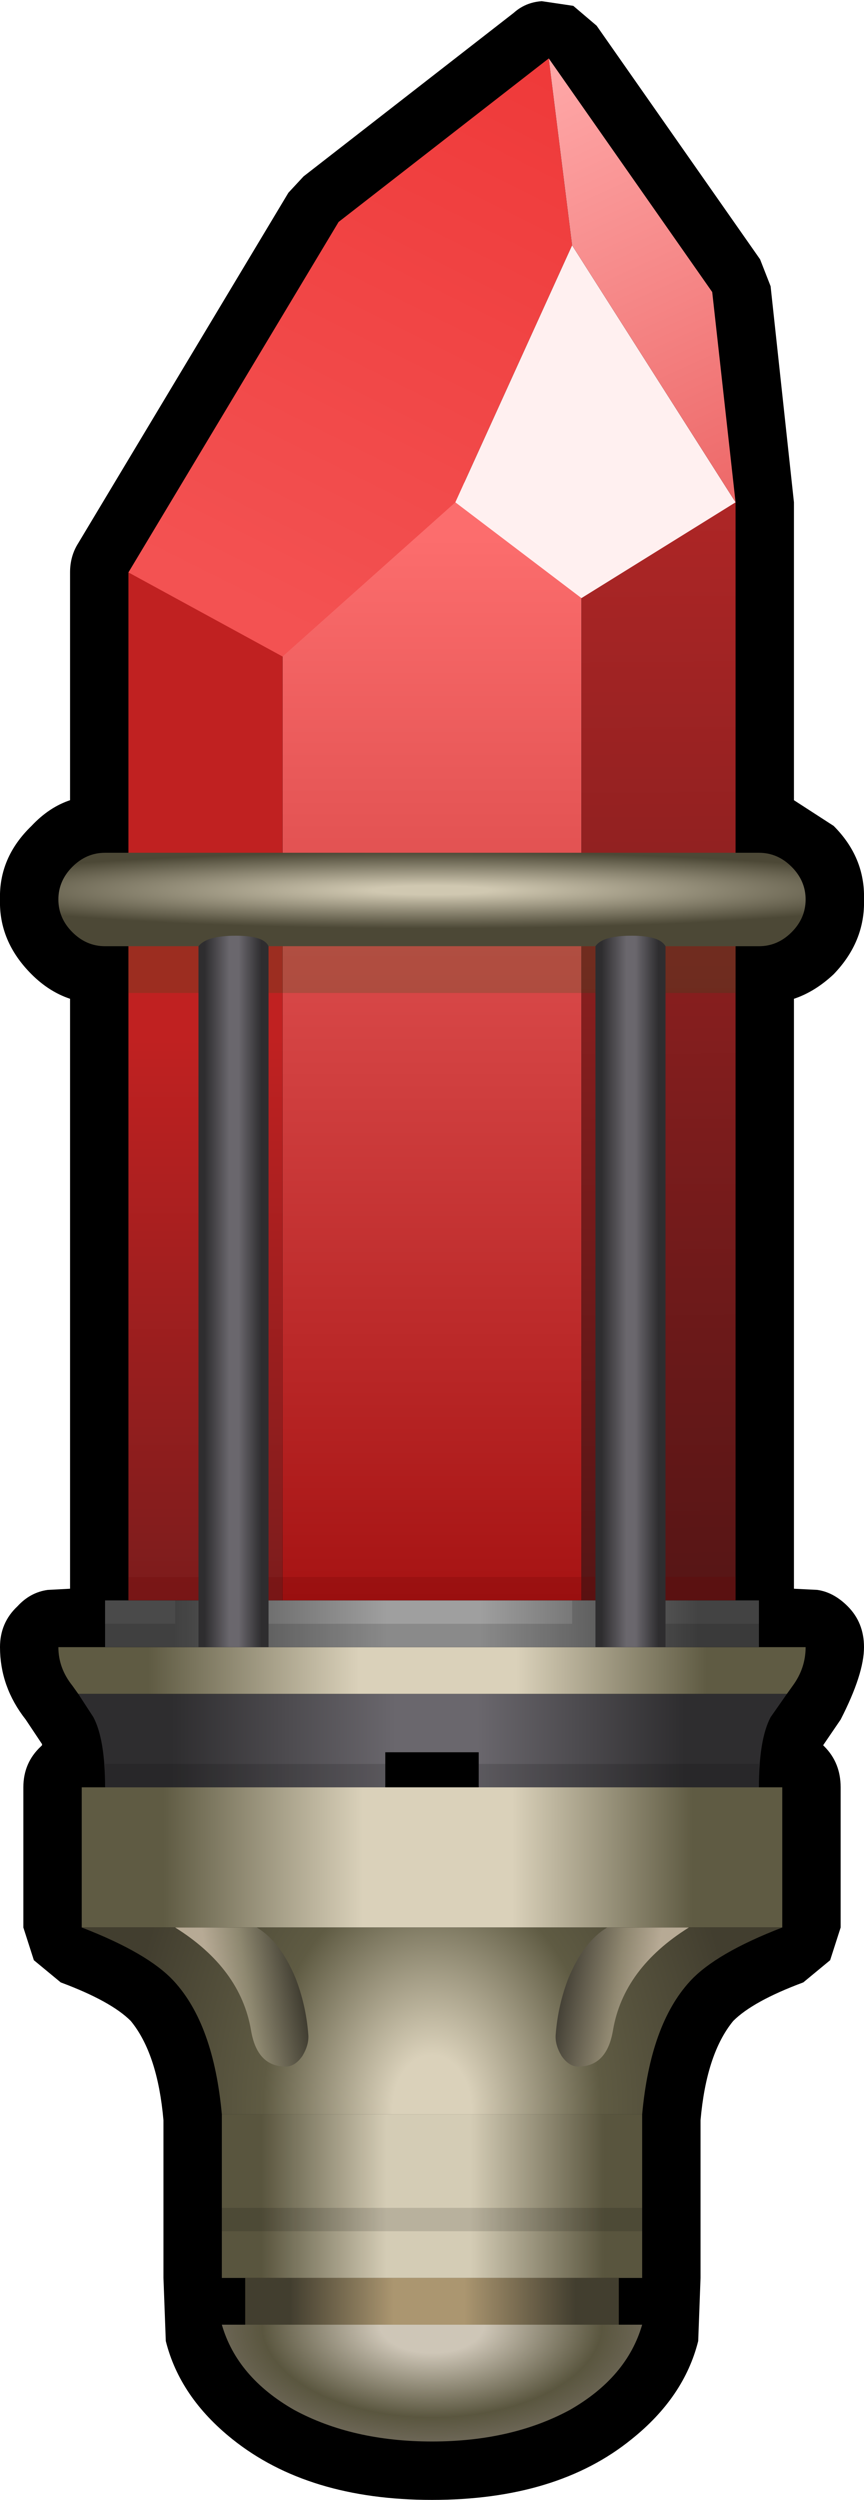 <?xml version="1.0" encoding="UTF-8" standalone="no"?>
<svg xmlns:xlink="http://www.w3.org/1999/xlink" height="107.0px" width="37.0px" xmlns="http://www.w3.org/2000/svg">
  <g transform="matrix(1.0, 0.0, 0.0, 1.0, 18.5, 53.5)">
    <path d="M7.05 -52.4 L14.05 -42.4 14.5 -41.25 15.5 -32.0 15.5 -19.25 17.2 -18.15 Q18.55 -16.8 18.5 -15.0 18.55 -13.2 17.2 -11.8 16.4 -11.05 15.5 -10.75 L15.5 14.5 16.5 14.55 Q17.2 14.65 17.8 15.25 18.5 15.95 18.5 17.0 18.5 18.15 17.5 20.1 L16.75 21.2 16.8 21.25 Q17.5 21.95 17.5 23.0 L17.5 29.0 17.05 30.4 15.9 31.35 Q13.75 32.15 12.9 33.0 11.75 34.4 11.5 37.25 L11.5 44.0 11.4 46.7 Q10.8 49.1 8.55 50.9 5.35 53.5 0.0 53.5 -5.3 53.5 -8.55 50.9 -10.8 49.1 -11.4 46.7 L-11.5 44.0 -11.5 37.25 Q-11.75 34.4 -12.9 33.0 -13.75 32.15 -15.9 31.35 L-17.05 30.4 -17.5 29.0 -17.5 23.0 Q-17.5 21.95 -16.75 21.25 L-16.7 21.2 -16.7 21.15 -17.4 20.1 Q-18.5 18.7 -18.5 17.0 -18.5 15.95 -17.75 15.25 -17.2 14.65 -16.45 14.55 L-15.5 14.5 -15.5 -10.75 Q-16.4 -11.05 -17.15 -11.8 -18.55 -13.2 -18.5 -15.0 -18.55 -16.8 -17.15 -18.15 -16.4 -18.95 -15.5 -19.25 L-15.5 -29.0 Q-15.5 -29.7 -15.15 -30.25 L-6.15 -45.25 -5.5 -45.95 3.5 -52.95 Q4.0 -53.4 4.7 -53.45 L6.05 -53.25 7.05 -52.4" fill="#000000" fill-rule="evenodd" stroke="none"/>
    <path d="M6.4 -34.2 L6.4 15.0 -6.4 15.0 -6.4 -30.75 6.4 -34.2" fill="url(#gradient0)" fill-rule="evenodd" stroke="none"/>
    <path d="M13.0 -32.0 L13.0 15.0 6.4 15.0 6.4 -34.2 11.0 -35.0 13.0 -32.0" fill="url(#gradient1)" fill-rule="evenodd" stroke="none"/>
    <path d="M-6.4 -30.75 L-6.4 15.0 -13.0 15.0 -13.0 -29.0 -6.4 -30.75" fill="url(#gradient2)" fill-rule="evenodd" stroke="none"/>
    <path d="M1.0 -32.0 L-6.4 -25.4 -13.0 -29.0 -4.0 -44.0 5.0 -51.0 6.0 -43.0 1.0 -32.0" fill="url(#gradient3)" fill-rule="evenodd" stroke="none"/>
    <path d="M6.0 -43.0 L13.0 -32.0 6.4 -27.9 1.0 -32.0 6.0 -43.0" fill="#fff0f0" fill-rule="evenodd" stroke="none"/>
    <path d="M6.0 -43.0 L5.0 -51.0 12.0 -41.0 13.0 -32.0 6.0 -43.0" fill="url(#gradient4)" fill-rule="evenodd" stroke="none"/>
    <path d="M-2.0 23.0 L-2.0 21.5 2.0 21.5 2.0 23.0 -2.0 23.0" fill="#000000" fill-rule="evenodd" stroke="none"/>
    <path d="M2.0 23.0 L2.0 21.5 -2.0 21.5 -2.0 23.0 -14.0 23.0 Q-14.0 20.95 -14.5 20.0 L-15.15 19.0 15.2 19.0 14.5 20.0 Q14.0 20.95 14.0 23.0 L2.0 23.0" fill="url(#gradient5)" fill-rule="evenodd" stroke="none"/>
    <path d="M2.0 23.0 L14.0 23.0 15.0 23.0 15.0 29.0 -15.0 29.0 -15.0 23.0 -14.0 23.0 -2.0 23.0 2.0 23.0" fill="url(#gradient6)" fill-rule="evenodd" stroke="none"/>
    <path d="M15.0 29.0 Q12.15 30.1 11.05 31.3 9.35 33.15 9.0 37.0 L-9.0 37.0 Q-9.35 33.15 -11.05 31.3 -12.15 30.1 -15.0 29.0 L15.0 29.0" fill="url(#gradient7)" fill-rule="evenodd" stroke="none"/>
    <path d="M9.0 37.0 L9.0 44.0 8.0 44.0 -8.0 44.0 -9.0 44.0 -9.0 37.0 9.0 37.0" fill="url(#gradient8)" fill-rule="evenodd" stroke="none"/>
    <path d="M8.0 46.0 L9.0 46.0 Q8.35 48.25 5.9 49.65 3.4 51.0 0.0 51.0 -3.4 51.0 -5.9 49.65 -8.35 48.25 -9.0 46.0 L-8.0 46.0 8.0 46.0" fill="url(#gradient9)" fill-rule="evenodd" stroke="none"/>
    <path d="M15.2 19.0 L-15.15 19.0 -15.4 18.65 Q-16.0 17.9 -16.0 17.0 L-14.0 17.0 14.0 17.0 16.0 17.0 Q16.0 17.9 15.45 18.65 L15.2 19.0" fill="url(#gradient10)" fill-rule="evenodd" stroke="none"/>
    <path d="M15.4 -16.4 Q16.0 -15.8 16.0 -15.0 16.0 -14.2 15.4 -13.6 14.8 -13.0 14.0 -13.0 L-14.0 -13.0 Q-14.8 -13.0 -15.4 -13.6 -16.0 -14.2 -16.0 -15.0 -16.0 -15.8 -15.4 -16.4 -14.8 -17.0 -14.0 -17.0 L14.0 -17.0 Q14.8 -17.0 15.4 -16.4" fill="url(#gradient11)" fill-rule="evenodd" stroke="none"/>
    <path d="M8.0 44.0 L8.0 46.0 -8.0 46.0 -8.0 44.0 8.0 44.0" fill="url(#gradient12)" fill-rule="evenodd" stroke="none"/>
    <path d="M-14.0 17.0 L-14.0 15.0 14.0 15.0 14.0 17.0 -14.0 17.0" fill="url(#gradient13)" fill-rule="evenodd" stroke="none"/>
    <path d="M13.0 -11.0 L-13.0 -11.0 -13.0 -13.0 13.0 -13.0 13.0 -11.0" fill="#0a611f" fill-opacity="0.2" fill-rule="evenodd" stroke="none"/>
    <path d="M7.0 15.0 L7.0 16.0 14.0 16.0 14.0 17.0 -14.0 17.0 -14.0 16.0 -11.0 16.0 -11.0 15.0 -10.0 15.0 -10.0 16.0 6.0 16.0 6.0 15.0 7.0 15.0 M-14.0 22.0 L14.0 22.0 14.0 23.0 -14.0 23.0 -14.0 22.0 M-9.0 41.0 L9.0 41.0 9.0 42.0 -9.0 42.0 -9.0 41.0" fill="#000000" fill-opacity="0.133" fill-rule="evenodd" stroke="none"/>
    <path d="M-11.0 15.0 L-13.0 15.0 -13.0 14.0 13.0 14.0 13.0 15.0 7.0 15.0 6.0 15.0 -10.0 15.0 -11.0 15.0" fill="#6a0000" fill-opacity="0.2" fill-rule="evenodd" stroke="none"/>
    <path d="M-7.5 29.0 Q-6.5 29.6 -5.85 31.15 -5.4 32.3 -5.3 33.55 -5.25 34.0 -5.55 34.5 -5.9 35.0 -6.35 34.95 -7.5 34.9 -7.75 33.4 -8.2 30.75 -11.0 29.0 L-7.5 29.0" fill="url(#gradient14)" fill-rule="evenodd" stroke="none"/>
    <path d="M6.35 34.95 Q5.9 35.0 5.55 34.5 5.25 34.0 5.3 33.55 5.4 32.3 5.85 31.15 6.5 29.6 7.5 29.0 L11.0 29.0 Q8.2 30.75 7.75 33.4 7.5 34.9 6.35 34.95" fill="url(#gradient15)" fill-rule="evenodd" stroke="none"/>
    <path d="M-10.0 -13.0 Q-9.65 -13.45 -8.4 -13.45 -7.2 -13.45 -7.0 -13.0 L-7.0 17.0 -10.0 17.0 -10.0 -13.0" fill="url(#gradient16)" fill-rule="evenodd" stroke="none"/>
    <path d="M7.0 -13.0 Q7.3 -13.45 8.55 -13.45 9.75 -13.45 10.0 -13.0 L10.0 17.0 7.0 17.0 7.0 -13.0" fill="url(#gradient17)" fill-rule="evenodd" stroke="none"/>
  </g>
  <defs>
    <linearGradient gradientTransform="matrix(0.0, -0.029, 0.03, 0.0, 0.0, -8.25)" gradientUnits="userSpaceOnUse" id="gradient0" spreadMethod="pad" x1="-819.2" x2="819.2">
      <stop offset="0.0" stop-color="#a51212"/>
      <stop offset="0.969" stop-color="#fc6d6d"/>
    </linearGradient>
    <linearGradient gradientTransform="matrix(-2.0E-4, -0.029, 0.03, -2.0E-4, 9.75, -8.4)" gradientUnits="userSpaceOnUse" id="gradient1" spreadMethod="pad" x1="-819.2" x2="819.2">
      <stop offset="0.0" stop-color="#551515"/>
      <stop offset="1.0" stop-color="#ae2626"/>
    </linearGradient>
    <linearGradient gradientTransform="matrix(0.0, -0.028, 0.028, 0.0, -9.65, -7.15)" gradientUnits="userSpaceOnUse" id="gradient2" spreadMethod="pad" x1="-819.2" x2="819.2">
      <stop offset="0.0" stop-color="#791c1c"/>
      <stop offset="0.541" stop-color="#c02121"/>
    </linearGradient>
    <linearGradient gradientTransform="matrix(-0.007, 0.015, -0.014, -0.007, -3.05, -39.1)" gradientUnits="userSpaceOnUse" id="gradient3" spreadMethod="pad" x1="-819.2" x2="819.2">
      <stop offset="0.0" stop-color="#ef3a3a"/>
      <stop offset="0.961" stop-color="#f35252"/>
    </linearGradient>
    <linearGradient gradientTransform="matrix(-0.005, -0.012, 0.011, -0.005, 9.0, -41.5)" gradientUnits="userSpaceOnUse" id="gradient4" spreadMethod="pad" x1="-819.2" x2="819.2">
      <stop offset="0.0" stop-color="#ed6767"/>
      <stop offset="1.0" stop-color="#ffaaaa"/>
    </linearGradient>
    <linearGradient gradientTransform="matrix(0.018, 0.0, 0.0, 0.002, 0.0, 21.0)" gradientUnits="userSpaceOnUse" id="gradient5" spreadMethod="pad" x1="-819.2" x2="819.2">
      <stop offset="0.122" stop-color="#2e2d2f"/>
      <stop offset="0.447" stop-color="#6a676d"/>
      <stop offset="0.565" stop-color="#6a676d"/>
      <stop offset="0.867" stop-color="#2e2d2f"/>
    </linearGradient>
    <linearGradient gradientTransform="matrix(0.018, 0.0, 0.0, 0.004, 0.0, 26.0)" gradientUnits="userSpaceOnUse" id="gradient6" spreadMethod="pad" x1="-819.2" x2="819.2">
      <stop offset="0.11" stop-color="#5f5b43"/>
      <stop offset="0.4" stop-color="#dad1ba"/>
      <stop offset="0.616" stop-color="#dad1ba"/>
      <stop offset="0.878" stop-color="#5f5b43"/>
    </linearGradient>
    <radialGradient cx="0" cy="0" gradientTransform="matrix(-0.018, 0.0, 0.0, 0.025, 0.0, 36.8)" gradientUnits="userSpaceOnUse" id="gradient7" r="819.2" spreadMethod="pad">
      <stop offset="0.114" stop-color="#dad1ba"/>
      <stop offset="0.49" stop-color="#5f5b43"/>
      <stop offset="0.898" stop-color="#423e2f"/>
    </radialGradient>
    <linearGradient gradientTransform="matrix(0.012, 0.0, 0.0, 0.004, 0.0, 26.0)" gradientUnits="userSpaceOnUse" id="gradient8" spreadMethod="pad" x1="-819.2" x2="819.2">
      <stop offset="0.129" stop-color="#59553e"/>
      <stop offset="0.4" stop-color="#d4ccb5"/>
      <stop offset="0.584" stop-color="#d4ccb5"/>
      <stop offset="0.875" stop-color="#59553e"/>
    </linearGradient>
    <radialGradient cx="0" cy="0" gradientTransform="matrix(0.0, -0.006, 0.011, 0.0, 0.0, 46.0)" gradientUnits="userSpaceOnUse" id="gradient9" r="819.2" spreadMethod="pad">
      <stop offset="0.247" stop-color="#cec6b7"/>
      <stop offset="0.808" stop-color="#5a563f"/>
      <stop offset="1.0" stop-color="#6b6554"/>
    </radialGradient>
    <linearGradient gradientTransform="matrix(0.019, 0.0, 0.0, 0.001, 0.0, 18.0)" gradientUnits="userSpaceOnUse" id="gradient10" spreadMethod="pad" x1="-819.2" x2="819.2">
      <stop offset="0.11" stop-color="#5f5b43"/>
      <stop offset="0.4" stop-color="#dad1ba"/>
      <stop offset="0.616" stop-color="#dad1ba"/>
      <stop offset="0.878" stop-color="#5f5b43"/>
    </linearGradient>
    <radialGradient cx="0" cy="0" gradientTransform="matrix(0.0, -0.002, 0.026, 0.0, 0.0, -15.4)" gradientUnits="userSpaceOnUse" id="gradient11" r="819.2" spreadMethod="pad">
      <stop offset="0.118" stop-color="#d0c8b1"/>
      <stop offset="1.0" stop-color="#4c4836"/>
    </radialGradient>
    <linearGradient gradientTransform="matrix(0.01, 0.0, 0.0, 0.001, 0.0, 45.0)" gradientUnits="userSpaceOnUse" id="gradient12" spreadMethod="pad" x1="-819.2" x2="819.2">
      <stop offset="0.129" stop-color="#423e2f"/>
      <stop offset="0.4" stop-color="#ab9670"/>
      <stop offset="0.584" stop-color="#ab9670"/>
      <stop offset="0.875" stop-color="#423e2f"/>
    </linearGradient>
    <linearGradient gradientTransform="matrix(0.017, 0.0, 0.0, 0.002, 0.0, 16.5)" gradientUnits="userSpaceOnUse" id="gradient13" spreadMethod="pad" x1="-819.2" x2="819.2">
      <stop offset="0.102" stop-color="#4a4a4a"/>
      <stop offset="0.431" stop-color="#9f9f9f"/>
      <stop offset="0.573" stop-color="#9f9f9f"/>
      <stop offset="0.91" stop-color="#434343"/>
    </linearGradient>
    <linearGradient gradientTransform="matrix(0.004, -6.0E-4, 7.0E-4, 0.004, -7.35, 33.6)" gradientUnits="userSpaceOnUse" id="gradient14" spreadMethod="pad" x1="-819.2" x2="819.2">
      <stop offset="0.243" stop-color="#b7aa95"/>
      <stop offset="0.475" stop-color="#8e8870"/>
      <stop offset="0.945" stop-color="#201e17"/>
    </linearGradient>
    <linearGradient gradientTransform="matrix(-0.004, -6.0E-4, -7.0E-4, 0.004, 7.35, 33.6)" gradientUnits="userSpaceOnUse" id="gradient15" spreadMethod="pad" x1="-819.2" x2="819.2">
      <stop offset="0.243" stop-color="#b7aa95"/>
      <stop offset="0.475" stop-color="#8f8770"/>
      <stop offset="0.945" stop-color="#27251f"/>
    </linearGradient>
    <linearGradient gradientTransform="matrix(0.002, 0.0, 0.0, 0.019, -8.5, 1.75)" gradientUnits="userSpaceOnUse" id="gradient16" spreadMethod="pad" x1="-819.2" x2="819.2">
      <stop offset="0.122" stop-color="#2e2d2f"/>
      <stop offset="0.447" stop-color="#6a676d"/>
      <stop offset="0.565" stop-color="#6a676d"/>
      <stop offset="0.867" stop-color="#2e2d2f"/>
    </linearGradient>
    <linearGradient gradientTransform="matrix(0.002, 0.0, 0.0, 0.019, 8.5, 1.75)" gradientUnits="userSpaceOnUse" id="gradient17" spreadMethod="pad" x1="-819.2" x2="819.2">
      <stop offset="0.122" stop-color="#2e2d2f"/>
      <stop offset="0.447" stop-color="#6a676d"/>
      <stop offset="0.565" stop-color="#6a676d"/>
      <stop offset="0.867" stop-color="#2e2d2f"/>
    </linearGradient>
  </defs>
</svg>
